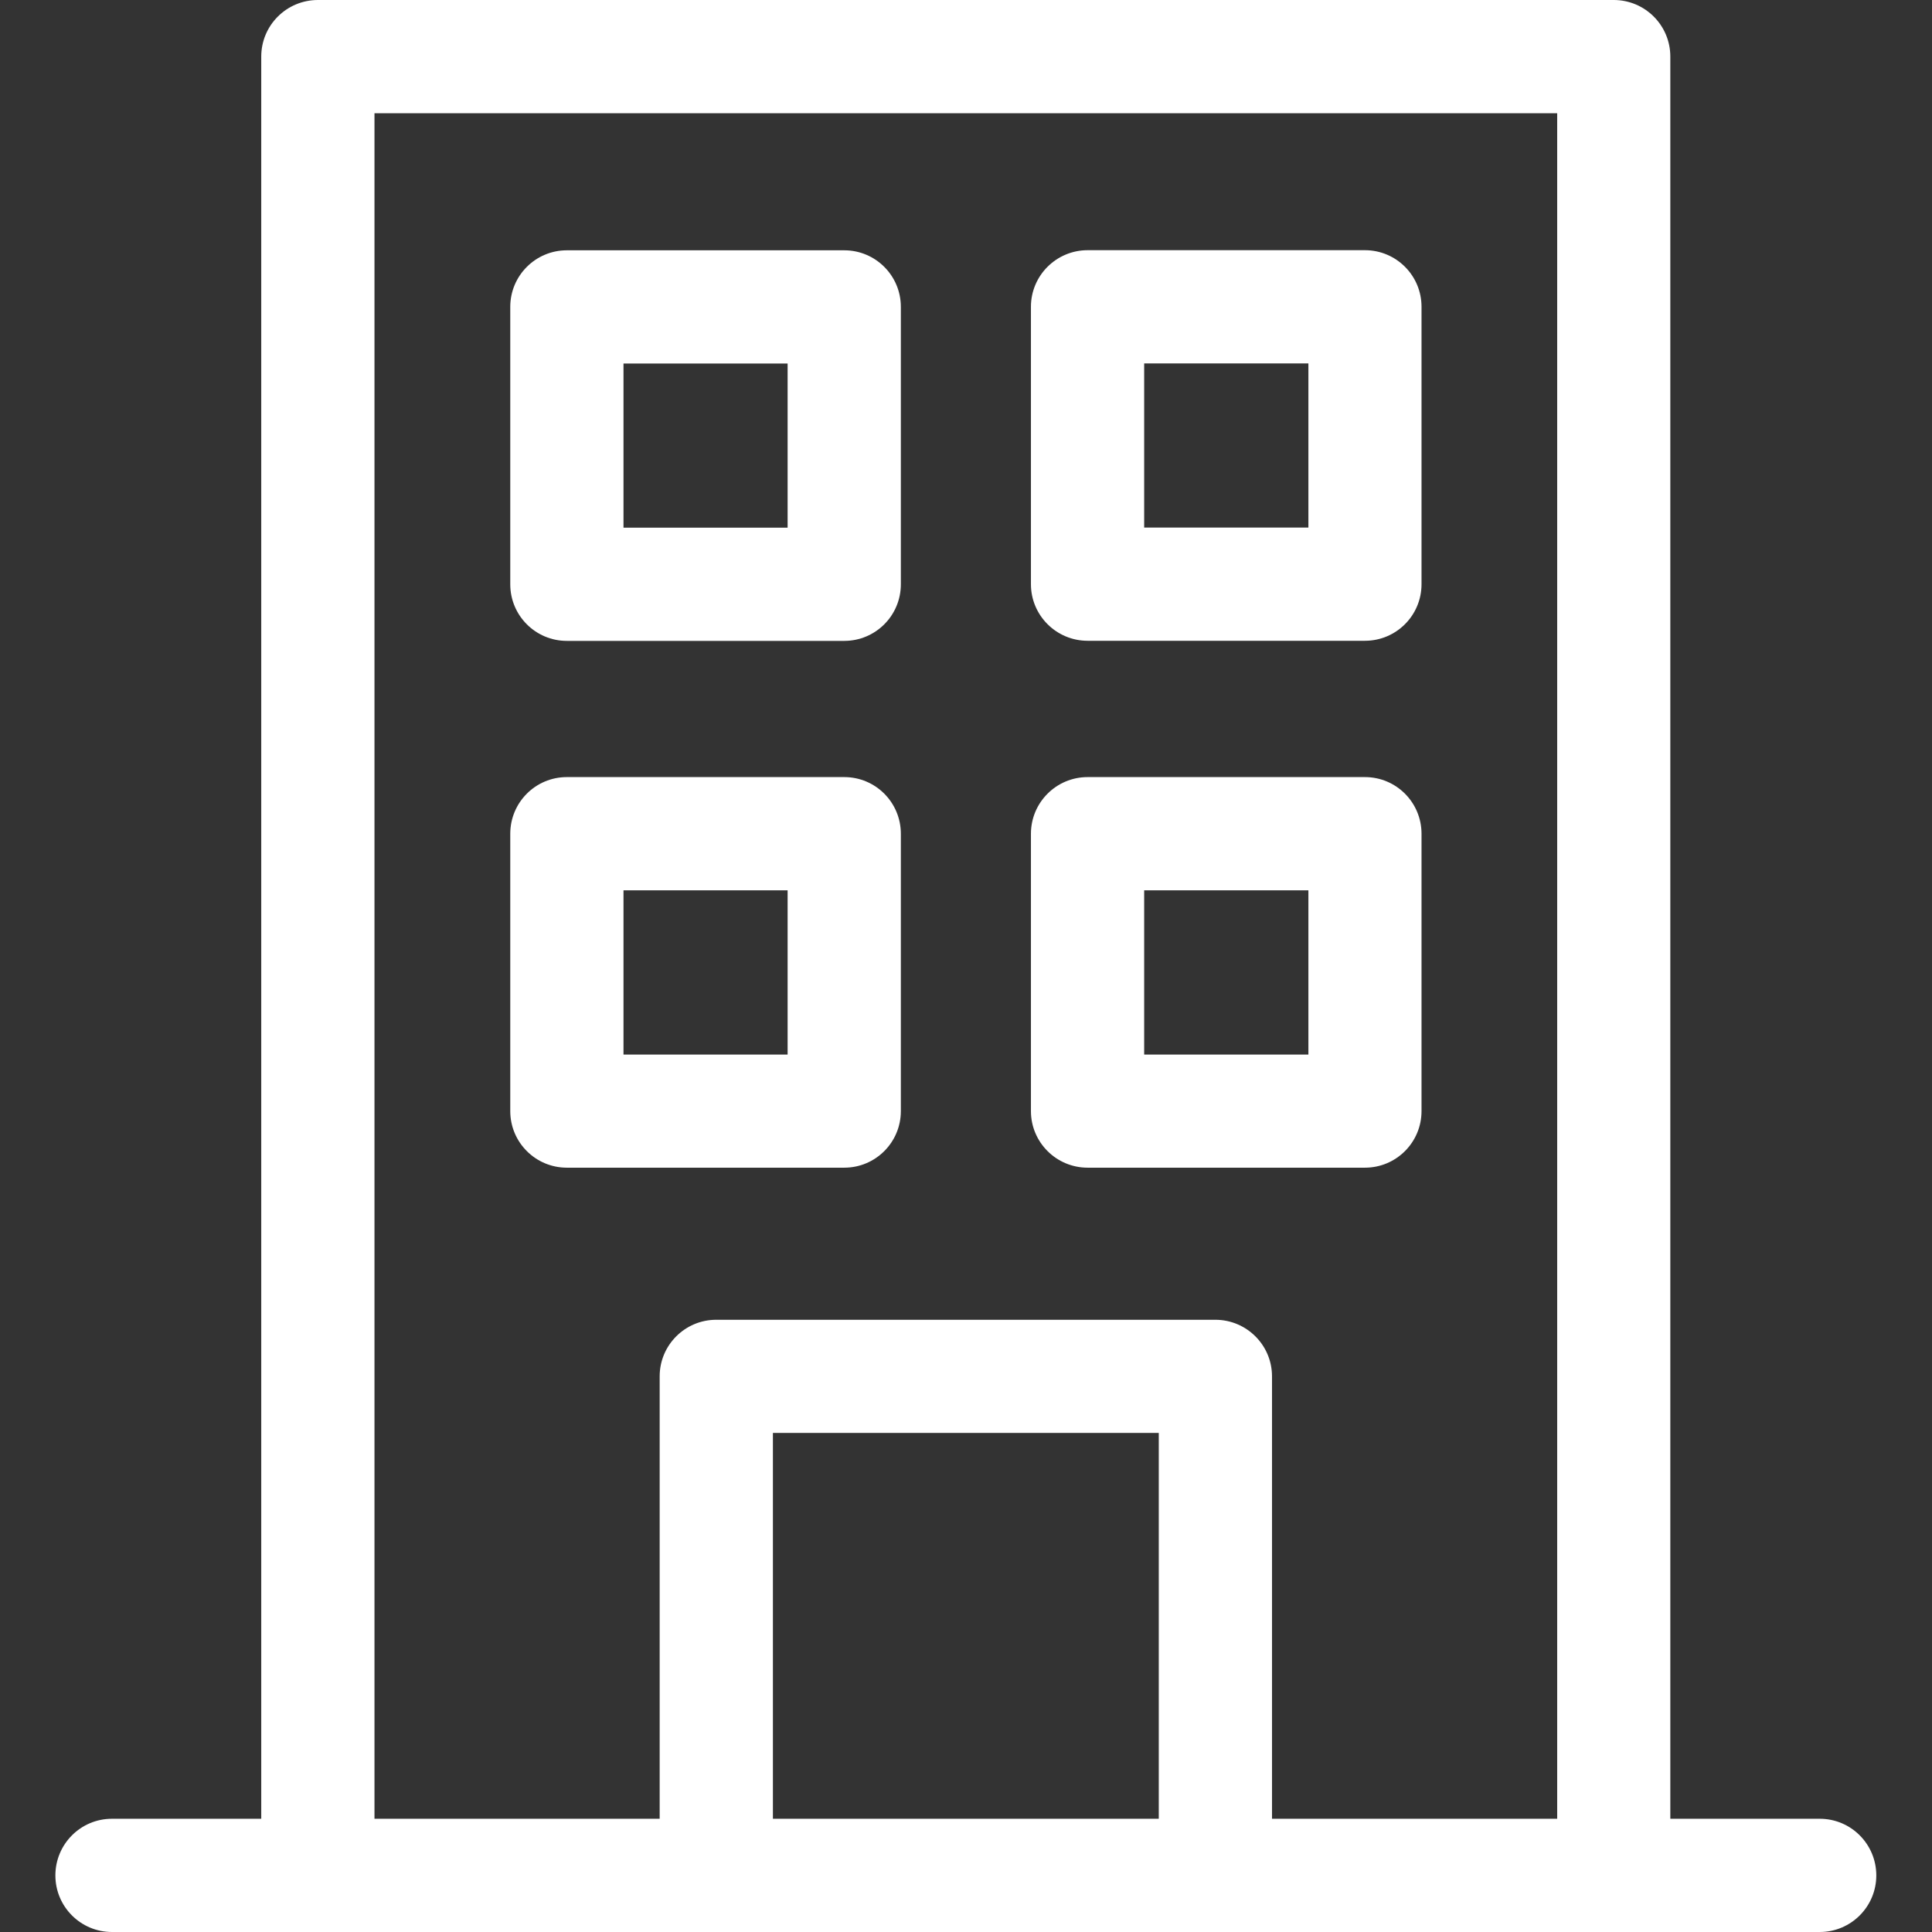 <svg width="18" height="18" viewBox="0 0 18 18" fill="none" xmlns="http://www.w3.org/2000/svg">
<rect x="0" y="0" width="18" height="18" fill="#333333" stroke="none"/>
<path d="M16.954 16.945H15.562V0.527C15.562 0.236 15.326 0 15.035 0H2.962C2.67 0 2.434 0.236 2.434 0.527V16.945H1.043C0.752 16.945 0.516 17.181 0.516 17.473C0.516 17.764 0.752 18 1.043 18H16.954C17.245 18 17.481 17.764 17.481 17.473C17.481 17.181 17.245 16.945 16.954 16.945ZM7.201 16.945V13.35H10.796V16.945H7.201ZM11.851 16.945V12.823C11.851 12.532 11.614 12.296 11.323 12.296H6.673C6.382 12.296 6.146 12.532 6.146 12.823V16.945H3.489V1.055H14.508V16.945H11.851Z" fill="white"/>
<path d="M7.866 2.332H5.281C4.99 2.332 4.754 2.568 4.754 2.859V5.444C4.754 5.735 4.99 5.971 5.281 5.971H7.866C8.157 5.971 8.393 5.735 8.393 5.444V2.859C8.393 2.568 8.157 2.332 7.866 2.332ZM7.338 4.916H5.809V3.387H7.338V4.916Z" fill="white"/>
<path d="M12.717 2.331H10.133C9.842 2.331 9.605 2.567 9.605 2.858V5.443C9.605 5.734 9.842 5.97 10.133 5.97H12.717C13.008 5.97 13.244 5.734 13.244 5.443V2.858C13.244 2.567 13.008 2.331 12.717 2.331ZM12.19 4.915H10.66V3.386H12.19V4.915Z" fill="white"/>
<path d="M7.866 7.24H5.281C4.99 7.24 4.754 7.476 4.754 7.768V10.352C4.754 10.643 4.99 10.879 5.281 10.879H7.866C8.157 10.879 8.393 10.643 8.393 10.352V7.768C8.393 7.476 8.157 7.24 7.866 7.24ZM7.338 9.825H5.809V8.295H7.338V9.825Z" fill="white"/>
<path d="M12.717 7.24H10.133C9.842 7.24 9.605 7.476 9.605 7.768V10.352C9.605 10.643 9.842 10.879 10.133 10.879H12.717C13.008 10.879 13.244 10.643 13.244 10.352V7.768C13.244 7.476 13.008 7.24 12.717 7.24ZM12.19 9.825H10.66V8.295H12.19V9.825Z" fill="white"/>
</svg>
